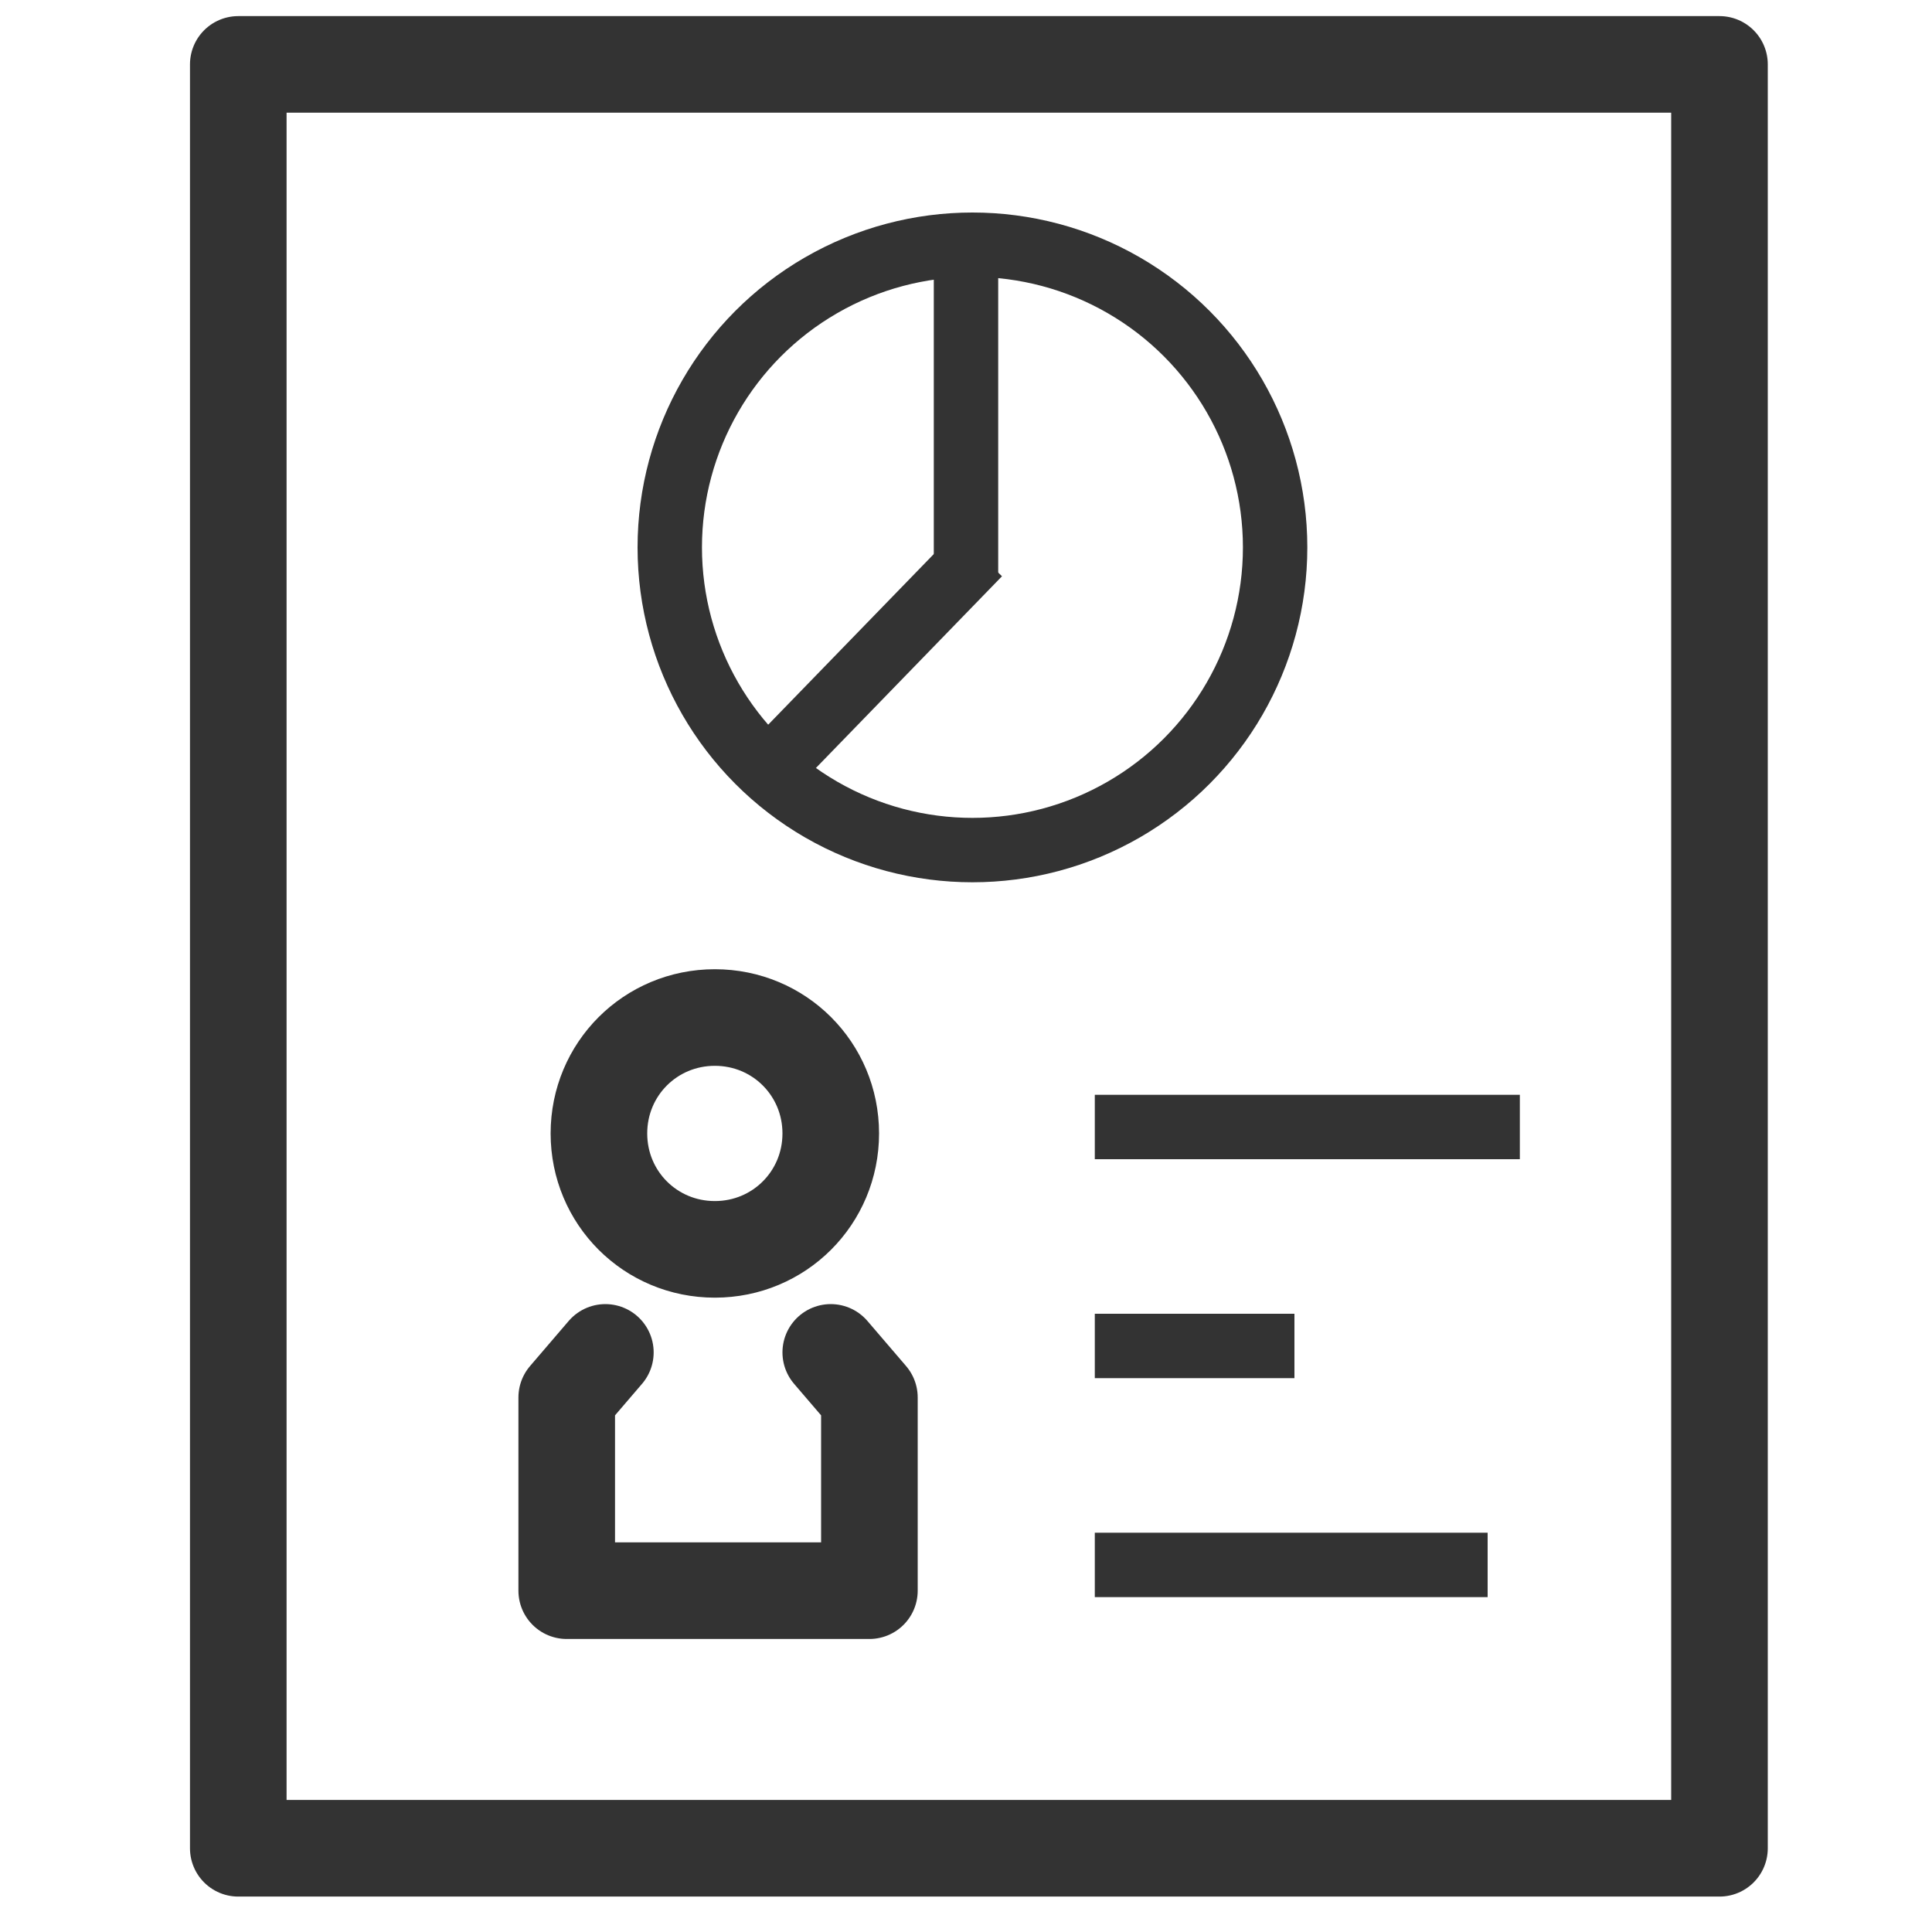 <?xml version="1.0" encoding="utf-8"?>
<!-- Generator: Adobe Illustrator 19.0.1, SVG Export Plug-In . SVG Version: 6.00 Build 0)  -->
<svg version="1.2" baseProfile="tiny" id="Layer_1" xmlns="http://www.w3.org/2000/svg" xmlns:xlink="http://www.w3.org/1999/xlink"
	 x="0px" y="0px" viewBox="0 0 30 30" xml:space="preserve">
<path fill="none" stroke="#333333" stroke-width="1.5" stroke-linecap="round" stroke-linejoin="round" stroke-miterlimit="10" d="
	M15.1,16.3"/>
<g>
	<path fill="none" stroke="#333333" stroke-width="1.5" stroke-linecap="round" stroke-linejoin="round" stroke-miterlimit="10" d="
		M11.1,19.4c-1,0-1.8-0.8-1.8-1.8s0.8-1.8,1.8-1.8s1.8,0.8,1.8,1.8S12.1,19.4,11.1,19.4"/>
	
		<polyline fill="none" stroke="#333333" stroke-width="1.5" stroke-linecap="round" stroke-linejoin="round" stroke-miterlimit="10" points="
		9.4,21 8.8,21.7 8.8,23.7 8.8,24.7 13.5,24.7 13.5,23.7 13.5,21.7 12.9,21 	"/>
</g>
<path fill="none" stroke="#333333" stroke-width="1.5" stroke-linecap="round" stroke-linejoin="round" stroke-miterlimit="10" d="
	M28.6,9.2"/>
<path fill="none" stroke="#333333" stroke-width="1.5" stroke-linecap="round" stroke-linejoin="round" stroke-miterlimit="10" d="
	M1.4,9.2"/>
<rect x="3.7" y="1" fill="none" stroke="#333333" stroke-width="1.5" stroke-linecap="round" stroke-linejoin="round" stroke-miterlimit="10" width="23" height="27.7"/>
<circle fill="none" stroke="#333333" stroke-miterlimit="10" cx="15.1" cy="8.5" r="4.7"/>
<line fill="none" stroke="#333333" stroke-miterlimit="10" x1="15" y1="4" x2="15" y2="9"/>
<line fill="none" stroke="#333333" stroke-miterlimit="10" x1="15.2" y1="8.6" x2="11.9" y2="12"/>
<line fill="none" stroke="#333333" stroke-miterlimit="10" x1="17" y1="17.5" x2="23.6" y2="17.5"/>
<line fill="none" stroke="#333333" stroke-miterlimit="10" x1="17" y1="20.9" x2="20.1" y2="20.9"/>
<line fill="none" stroke="#333333" stroke-miterlimit="10" x1="17" y1="24.3" x2="23.1" y2="24.3"/>
</svg>
